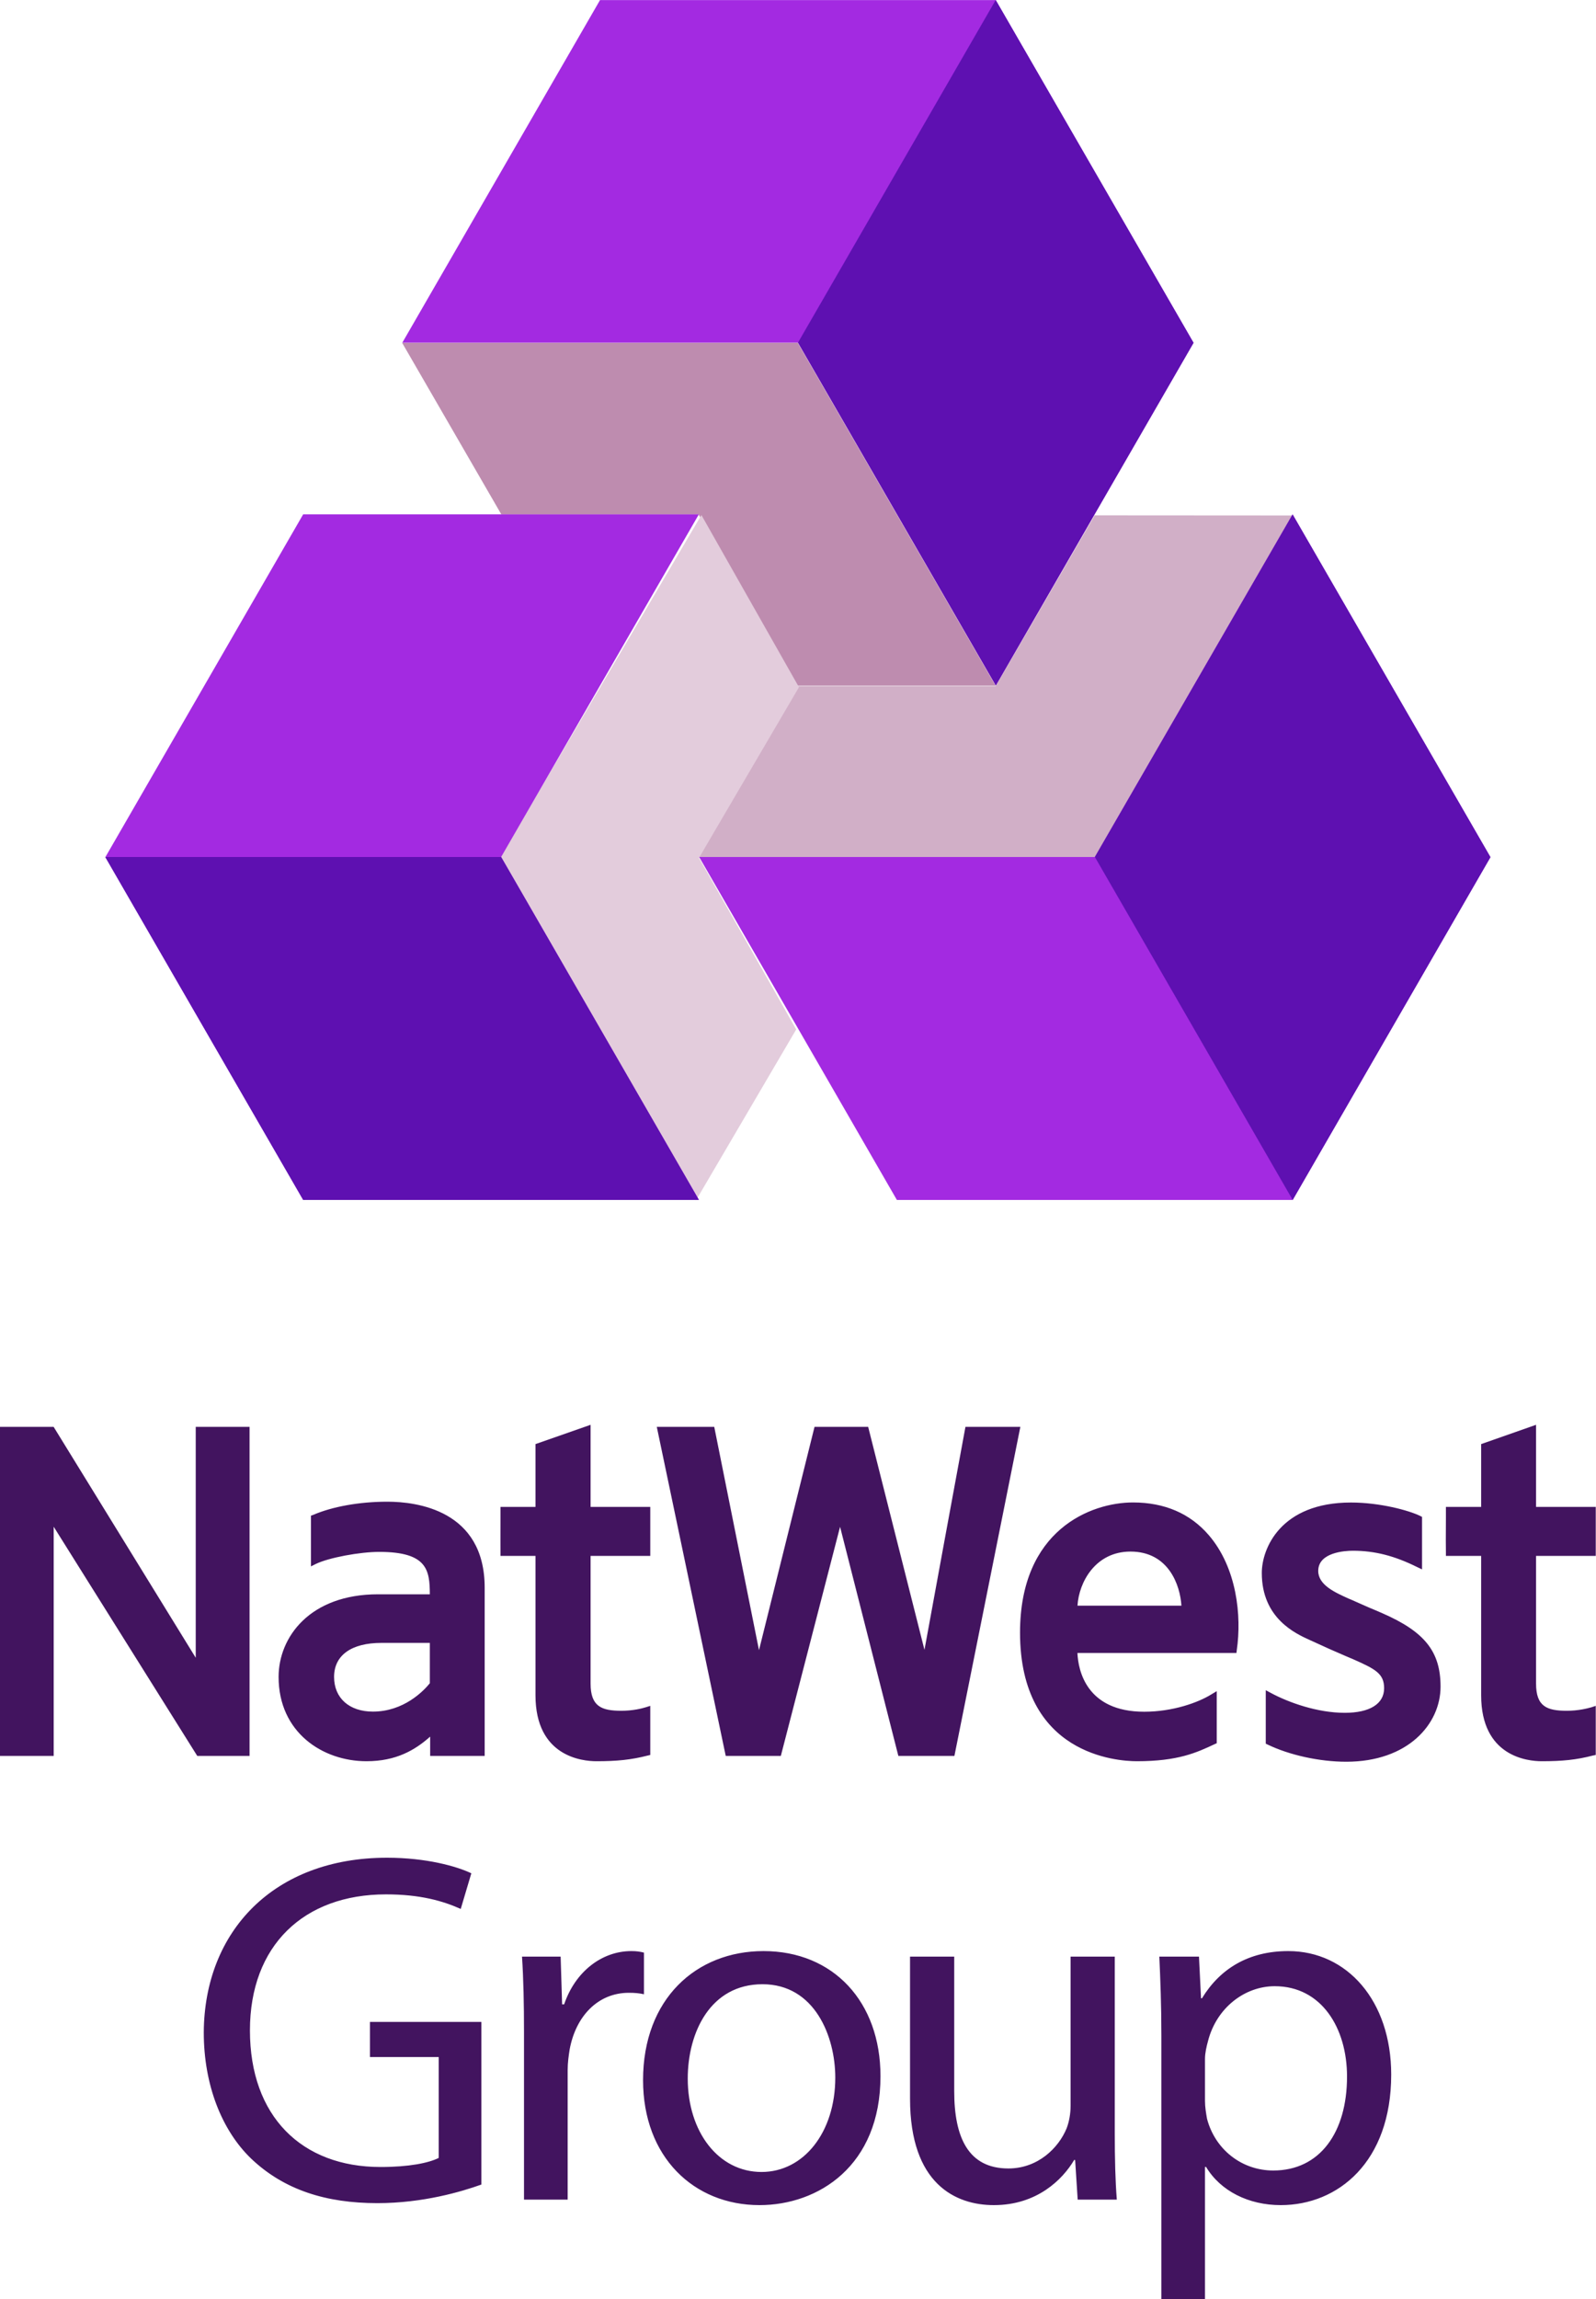 <svg width="25" height="36" viewBox="0 0 25 36" fill="none" xmlns="http://www.w3.org/2000/svg">
    <g clip-path="url(#clip0_222:302)">
        <path d="M6.068 23.515C5.63 23.515 5.205 23.592 4.905 23.722L4.871 23.734V24.528L4.949 24.489C5.152 24.391 5.636 24.301 5.94 24.301C6.697 24.301 6.731 24.59 6.733 24.965H5.923C4.852 24.965 4.364 25.637 4.364 26.259C4.364 27.128 5.054 27.579 5.74 27.579C6.207 27.579 6.501 27.404 6.738 27.194V27.496H7.592V24.861C7.592 23.647 6.526 23.515 6.068 23.515L6.068 23.515ZM6.733 26.358C6.634 26.48 6.324 26.802 5.841 26.802C5.47 26.802 5.233 26.589 5.233 26.259C5.233 25.921 5.503 25.726 5.975 25.726H6.733V26.358ZM24.061 24.364V26.363C24.061 26.721 24.229 26.789 24.543 26.789C24.721 26.789 24.857 26.754 24.926 26.735L24.996 26.712V27.481L24.951 27.49C24.694 27.557 24.474 27.579 24.15 27.579C23.927 27.579 23.201 27.505 23.201 26.547V24.364H22.649V24.313C22.647 24.276 22.647 24.012 22.649 23.766V23.597H23.201V22.613L24.061 22.311V23.597H24.996V24.364L24.061 24.364ZM3.066 22.343H3.909V27.496H3.09L0.841 23.907V27.496H-0V22.343H0.84L3.066 25.959V22.343ZM22.565 26.411C22.565 26.996 22.056 27.587 21.088 27.587C20.663 27.587 20.194 27.481 19.858 27.319L19.827 27.304V26.467L19.907 26.51C20.188 26.661 20.637 26.821 21.065 26.821C21.456 26.821 21.681 26.681 21.681 26.436C21.681 26.207 21.543 26.136 21.203 25.985L21.069 25.928C20.904 25.857 20.76 25.794 20.523 25.684C20.296 25.582 19.765 25.343 19.765 24.631C19.765 24.249 20.059 23.528 21.161 23.528C21.616 23.528 22.067 23.651 22.244 23.737L22.275 23.753V24.575L22.195 24.537C21.844 24.363 21.535 24.283 21.192 24.283C21.066 24.283 20.649 24.308 20.649 24.599C20.649 24.82 20.912 24.936 21.124 25.032L21.165 25.049C21.318 25.116 21.438 25.172 21.541 25.213L21.652 25.261C22.316 25.551 22.565 25.861 22.565 26.411L22.565 26.411ZM17.747 23.527C17.089 23.527 15.978 23.956 15.978 25.565C15.978 27.481 17.502 27.579 17.808 27.579C18.455 27.579 18.744 27.444 19.028 27.311L19.059 27.297V26.482L18.977 26.531C18.771 26.66 18.371 26.804 17.923 26.804C17.017 26.804 16.889 26.156 16.877 25.884H19.368L19.373 25.84C19.452 25.302 19.374 24.549 18.933 24.037C18.641 23.699 18.241 23.527 17.747 23.527L17.747 23.527ZM16.878 25.143C16.9 24.776 17.159 24.296 17.708 24.296C18.305 24.296 18.486 24.822 18.506 25.143H16.878ZM15.983 22.343L14.95 27.496H14.072L13.159 23.908L12.231 27.496H11.368L10.288 22.343H11.188L11.889 25.84L12.759 22.343H13.599C13.682 22.67 14.471 25.796 14.481 25.835C14.487 25.794 15.101 22.458 15.123 22.343H15.983ZM10.186 23.597V24.364H9.251V26.363C9.251 26.72 9.42 26.789 9.732 26.789C9.914 26.789 10.051 26.754 10.116 26.734L10.186 26.712V27.481L10.147 27.49C9.885 27.557 9.665 27.579 9.342 27.579C9.118 27.579 8.388 27.505 8.388 26.547V24.364H7.84V24.312C7.839 24.276 7.839 24.012 7.84 23.766V23.597H8.388V22.613L9.251 22.311V23.597L10.186 23.597Z" fill="#42145F"/>
        <path d="M7.54 31.661H5.795V32.211H6.872V33.791C6.715 33.87 6.408 33.933 5.96 33.933C4.725 33.933 3.915 33.139 3.915 31.794C3.915 30.466 4.757 29.664 6.046 29.664C6.581 29.664 6.935 29.766 7.217 29.892L7.383 29.334C7.154 29.224 6.675 29.09 6.062 29.09C4.285 29.09 3.2 30.246 3.192 31.826C3.192 32.651 3.476 33.359 3.931 33.799C4.45 34.294 5.11 34.499 5.912 34.499C6.628 34.499 7.233 34.318 7.54 34.208L7.54 31.661ZM8.208 34.444H8.892V32.415C8.892 32.298 8.908 32.188 8.923 32.093C9.018 31.574 9.364 31.205 9.851 31.205C9.945 31.205 10.016 31.212 10.087 31.228V30.576C10.024 30.56 9.969 30.552 9.89 30.552C9.426 30.552 9.01 30.875 8.837 31.386H8.805L8.782 30.639H8.177C8.2 30.993 8.208 31.378 8.208 31.826L8.208 34.444ZM11.96 30.552C10.907 30.552 10.073 31.299 10.073 32.573C10.073 33.776 10.868 34.53 11.897 34.53C12.817 34.53 13.792 33.917 13.792 32.51C13.792 31.346 13.053 30.552 11.96 30.552ZM11.944 31.071C12.762 31.071 13.084 31.889 13.084 32.533C13.084 33.39 12.589 34.011 11.929 34.011C11.253 34.011 10.773 33.382 10.773 32.549C10.773 31.826 11.127 31.071 11.944 31.071ZM17.462 30.639H16.77V32.974C16.77 33.099 16.747 33.225 16.708 33.327C16.582 33.634 16.259 33.956 15.795 33.956C15.167 33.956 14.947 33.469 14.947 32.746V30.639H14.255V32.864C14.255 34.2 14.97 34.53 15.568 34.53C16.244 34.53 16.645 34.129 16.826 33.823H16.841L16.881 34.444H17.494C17.47 34.145 17.462 33.799 17.462 33.406V30.639ZM18.192 36H18.875V33.932H18.892C19.119 34.31 19.559 34.53 20.062 34.53C20.959 34.53 21.792 33.854 21.792 32.486C21.792 31.33 21.1 30.552 20.18 30.552C19.559 30.552 19.111 30.827 18.828 31.291H18.813L18.781 30.639H18.16C18.176 31 18.192 31.393 18.192 31.88L18.192 36ZM18.875 32.242C18.875 32.148 18.899 32.046 18.923 31.959C19.056 31.441 19.497 31.102 19.968 31.102C20.699 31.102 21.1 31.755 21.1 32.517C21.1 33.39 20.676 33.988 19.945 33.988C19.449 33.988 19.033 33.657 18.907 33.178C18.892 33.091 18.875 32.997 18.875 32.895L18.875 32.242Z" fill="#42145F"/>
        <path d="M12.496 5.368H6.299L7.854 8.057H10.943L12.495 10.737H15.595L12.496 5.368Z" fill="#BE8CAF"/>
        <path d="M17.147 13.435L20.253 8.072L17.146 8.07L15.598 10.743L12.501 10.743L10.948 13.425L17.147 13.435Z" fill="#D1AFC7"/>
        <path d="M7.844 13.408L10.9 18.8L12.472 16.12L10.949 13.433L12.515 10.761L10.987 8.065L7.844 13.408Z" fill="#E3CCDC"/>
        <path d="M23.346 13.422L20.247 8.055L17.15 13.42H10.952L14.049 18.79H20.249L23.347 13.422H23.346Z" fill="#A32AE1"/>
        <path d="M7.85 13.419H7.85L10.947 8.054H4.749L1.652 13.419H1.652L1.65 13.421L4.749 18.789H10.948L7.85 13.419L7.85 13.419Z" fill="#A32AE1"/>
        <path d="M18.696 5.368L15.597 0.001H15.598H9.399L6.302 5.366H12.5L15.599 10.735L18.696 5.368Z" fill="#A32AE1"/>
        <path d="M20.248 8.055L23.347 13.422L20.249 18.79L17.15 13.419L20.248 8.055Z" fill="#5E10B1"/>
        <path d="M10.948 18.79H4.749L1.65 13.422L1.651 13.42H7.85L10.948 18.79L10.948 18.79Z" fill="#5E10B1"/>
        <path d="M12.5 5.365L15.599 10.734L18.696 5.368L15.597 0L12.5 5.365Z" fill="#5E10B1"/>
    </g>
    <defs>
        <clipPath id="clip0_222:302">
            <rect width="24.996" height="36" fill="white"/>
        </clipPath>
    </defs>
</svg>
